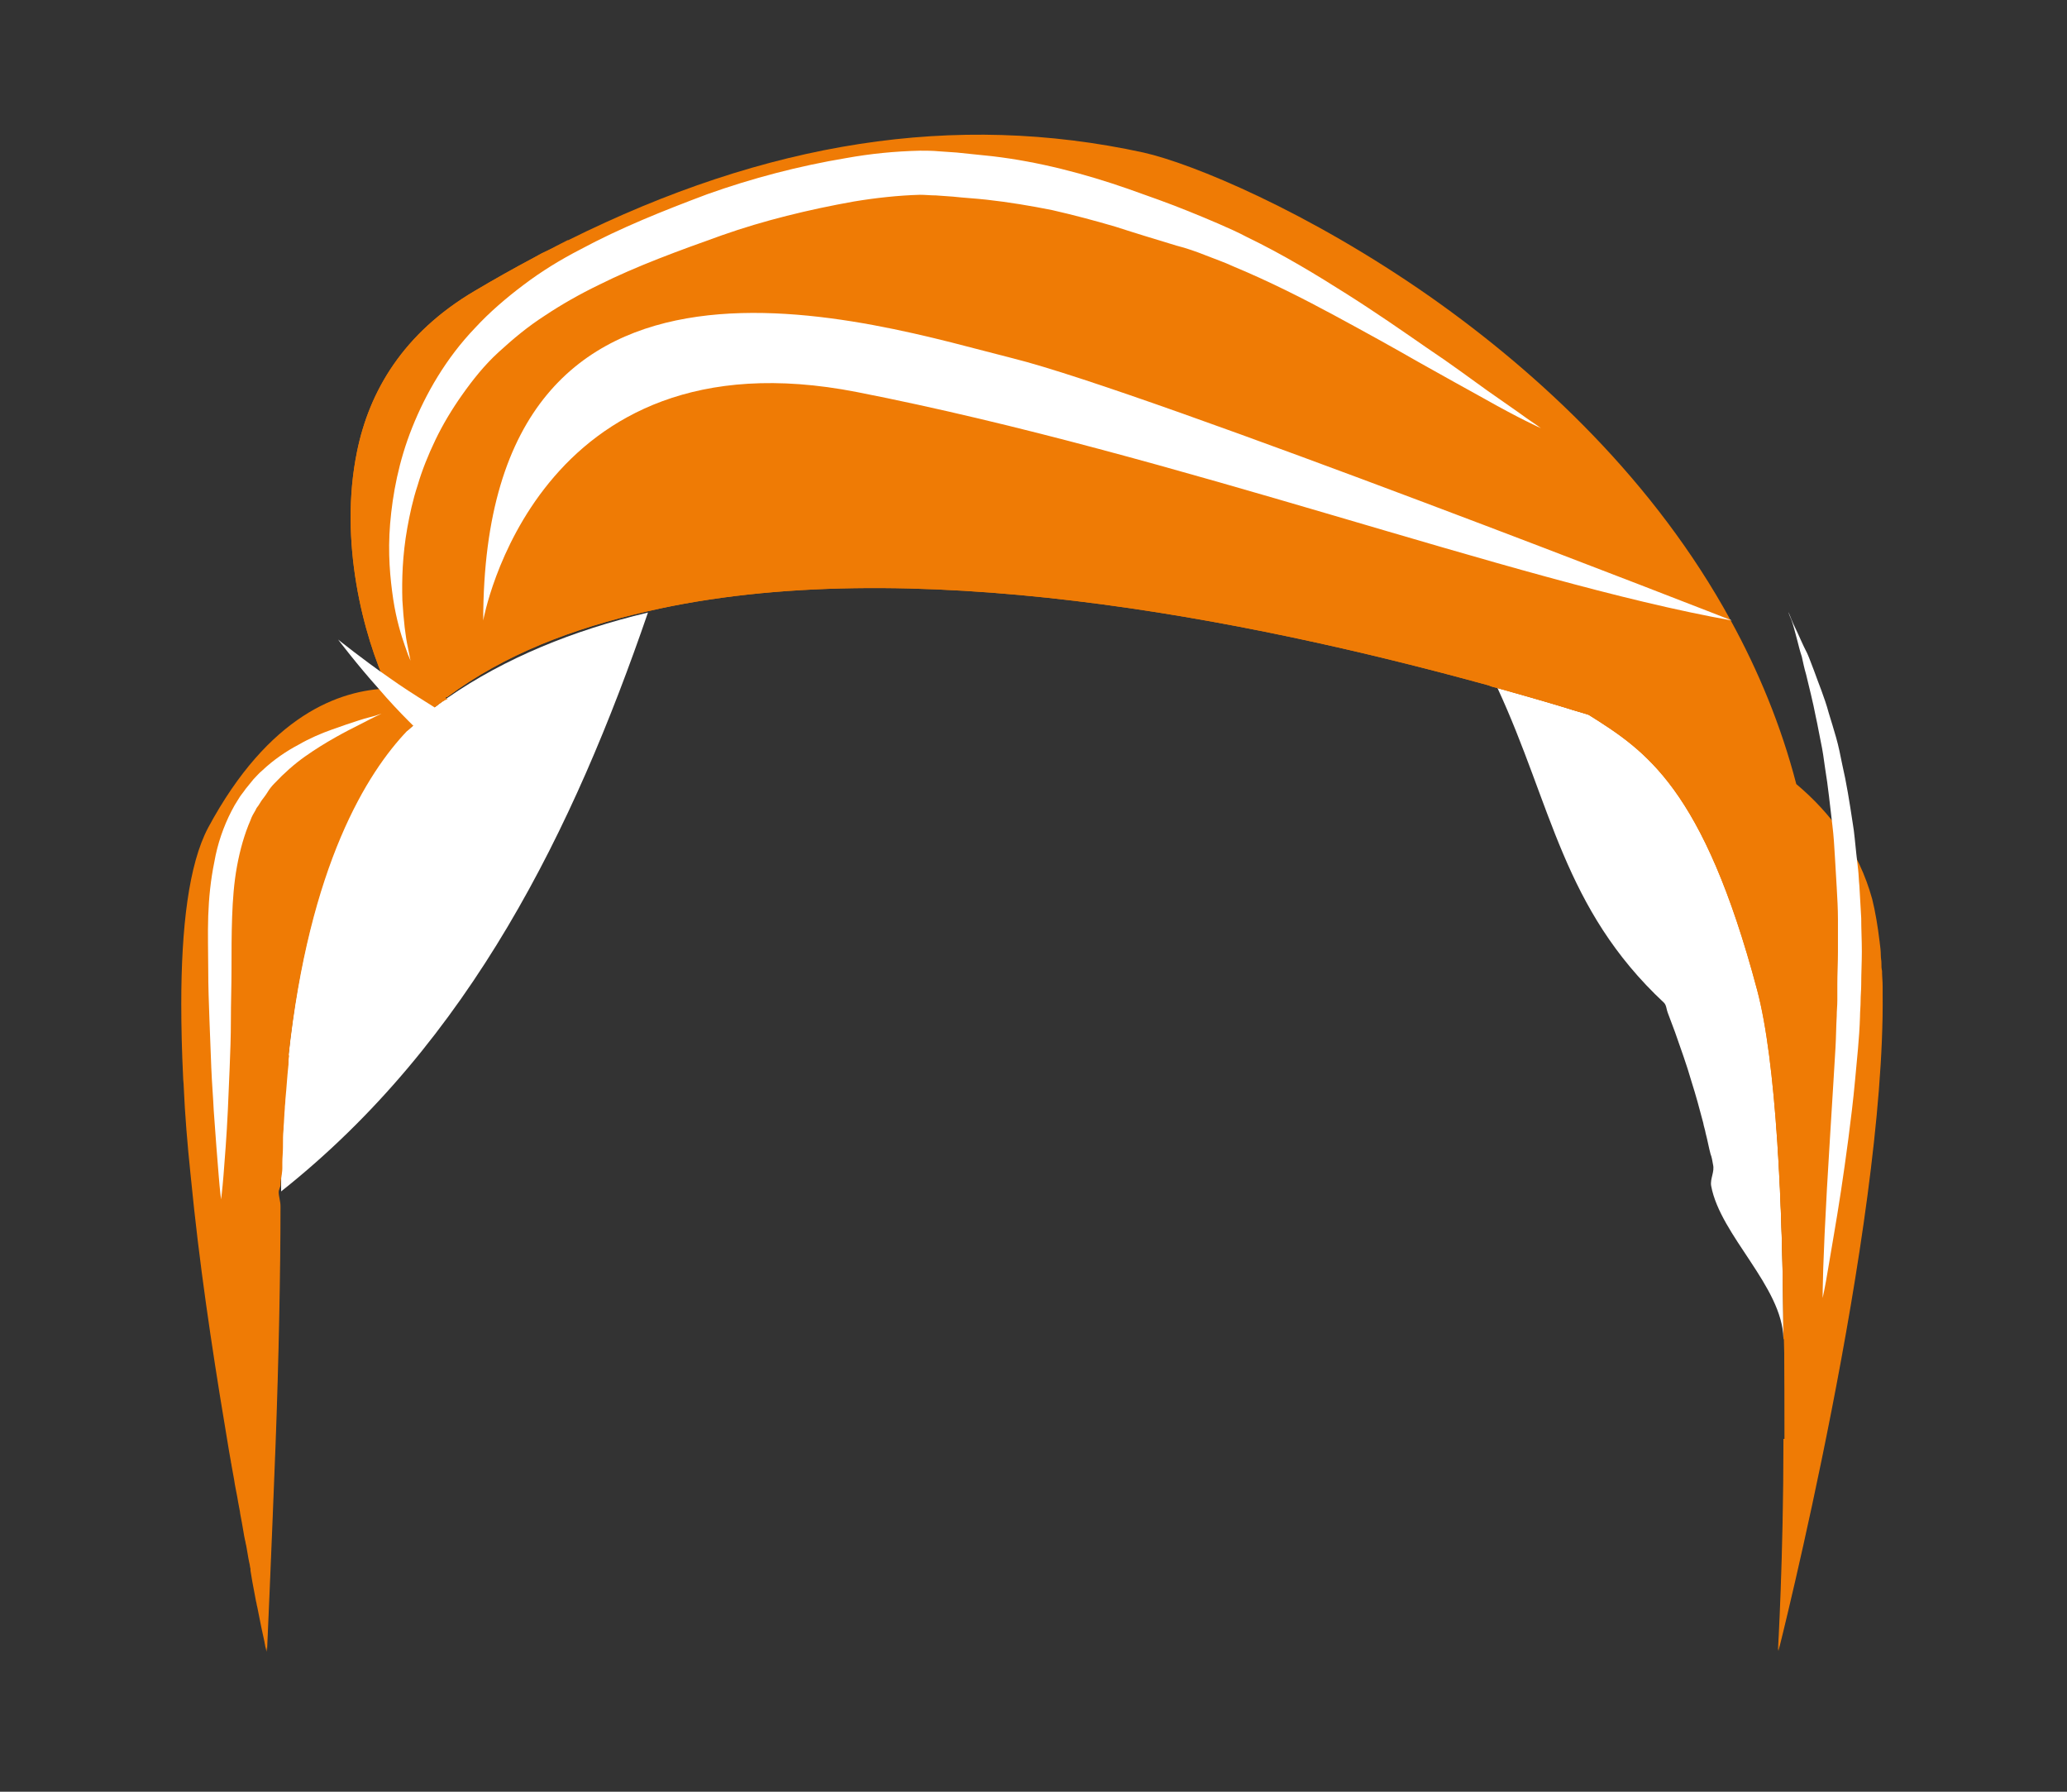 <?xml version="1.0" encoding="utf-8"?>
<!-- Generator: Adobe Illustrator 19.0.0, SVG Export Plug-In . SVG Version: 6.00 Build 0)  -->
<svg version="1.1" id="Layer_1" xmlns="http://www.w3.org/2000/svg" xmlns:xlink="http://www.w3.org/1999/xlink" x="0px" y="0px"
	 viewBox="0 0 337.5 292.5" style="enable-background:new 0 0 337.5 292.5;" xml:space="preserve">
<rect x="0" y="0" width="337.5" height="292.5" fill="#333333" stroke="none"/>
<style type="text/css">
	.st0{fill:#FFFFFF;}
	.st1{fill:#EF7B05;}
	.st2{fill:none;}
</style>
<g id="XMLID_1373_">
	<path id="XMLID_7334_" class="st0" d="M291.2,218.5c-0.2-8.5-10.3-16.8-11.8-24.9c-0.2-1.2,0.6-2.3,0.3-3.5
		c-0.1-0.6-0.2-1.2-0.4-1.7c-0.3-1.1-0.5-2.3-0.8-3.4c-0.1-0.6-0.3-1.1-0.4-1.7c-0.6-2.3-1.2-4.5-1.9-6.7c-0.8-2.8-1.8-5.5-2.7-8.1
		c-0.4-1.1-0.8-2.1-1.2-3.2c-0.2-0.5-0.2-1.2-0.6-1.6c-16.5-15.4-18.3-32.2-27.2-51.4c4,1.1,7.8,2.2,11.4,3.3
		c1.2,0.4,2.4,0.7,3.6,1.1c9.2,5.8,18.6,11.7,27.5,44.9C290.1,173.2,291.1,196.5,291.2,218.5z"/>
	<path id="XMLID_7333_" class="st0" d="M105.8,100c-12.1,35.2-29,70-59.9,94.5c0-0.4,0-0.8,0-1.2c0-0.9,0-1.8,0.1-2.7
		c0-0.3,0-0.6,0-0.9c0-0.8,0-1.7,0.1-2.5c0,0,0-0.1,0-0.2c0-1,0.1-1.9,0.1-2.9c0-0.1,0-0.1,0-0.2c0.1-1,0.1-2,0.2-3
		c0-0.5,0.1-1,0.1-1.5c0.1-1.9,0.3-3.8,0.5-5.7c0.1-0.5,0.1-0.9,0.1-1.4c3.3-31.3,12.8-46.3,19.4-53.2c0.1,0.1,0.1,0.1,0.1,0.1
		c2.1-1.9,4.2-3.7,6.5-5.3c0,0,0,0,0,0C82.5,107.4,93.6,102.9,105.8,100z"/>
	<g id="XMLID_7318_">
		<path id="XMLID_7332_" class="st1" d="M73.1,114.1C73.1,114.1,73.1,114.1,73.1,114.1c-0.3,0.1-3,1.4-6.6,5.2
			c-6.5,6.8-16,21.8-19.4,53.2c-0.1,0.5-0.1,0.9-0.1,1.4c-0.2,1.8-0.4,3.7-0.5,5.7c0,0.5-0.1,1-0.1,1.5c-0.1,1-0.1,2-0.2,3
			c0,0.1,0,0.1,0,0.2c-0.1,1-0.1,1.9-0.1,2.9c0,0.1,0,0.1,0,0.2c0,0.8-0.1,1.7-0.1,2.5c0,0.3,0,0.6,0,0.9c0,0.9-0.3,1.8-0.3,2.7
			c0,0.4-0.3,0.8-0.3,1.2c0,0,0,0,0,0c0,0.7,0.3,1.5,0.3,2.3c0,10.9-0.3,25.5-0.8,38.8c-0.7,18.2-1.4,33.9-1.4,33.9s0-0.3-0.2-1
			c0-0.2-0.1-0.4-0.1-0.6c-0.3-1.3-0.7-3.2-1.2-5.8c-0.1-0.3-0.1-0.6-0.2-0.9c-0.2-1-0.4-2.1-0.6-3.2c-0.1-0.6-0.2-1.2-0.3-1.8
			c0-0.1,0-0.2,0-0.3c-0.1-0.3-0.1-0.7-0.2-1c-0.2-0.9-0.3-1.8-0.5-2.8c-0.1-0.3-0.1-0.6-0.2-0.9c-0.2-0.9-0.3-1.8-0.5-2.8
			c-0.1-0.5-0.2-1-0.3-1.6c0,0,0-0.1,0-0.1c-0.1-0.5-0.2-1.1-0.3-1.6c-0.2-1.3-0.5-2.5-0.7-3.9c-0.1-0.7-0.3-1.5-0.4-2.2
			c0-0.2-0.1-0.4-0.1-0.6c-0.1-0.6-0.2-1.1-0.3-1.7c-2-11.9-4.2-25.7-5.7-39.5c-0.2-1.9-0.4-3.9-0.6-5.8c-0.5-4.8-0.9-9.6-1.1-14.2
			c0-0.5-0.1-1.1-0.1-1.6c-0.2-4.1-0.3-8.1-0.3-11.9c0-12.4,1.2-22.8,4.4-28.8c9.9-18.4,21.5-22.5,29.5-22.7
			C69.2,112.2,73.1,114.1,73.1,114.1z"/>
		<path id="XMLID_7331_" class="st1" d="M291.4,234.9c0-5.2,0-10.6-0.1-16.2c0,0,0-0.1-0.1-0.2c-0.1-22-1.2-45.3-4.3-56.9
			c-8.8-33.1-18.3-39.1-27.5-44.9c-1.2-0.4-2.4-0.7-3.6-1.1c-3.6-1.1-7.5-2.2-11.4-3.3c-0.4-0.1-0.9-0.2-1.3-0.4
			c-39.6-10.9-95-21.9-137.4-12.1c-12.2,2.8-23.3,7-32.7,14h0c0,0,0,0,0,0c0,0-0.1,0-0.1,0h0c-0.1,0-0.3,0.3-0.4,0.4
			c0,0,0,0.1,0,0.1c-0.3,0.2-0.5,0.4-0.8,0.6c-0.4,0.3-0.8,0.6-1.2,1c-1.4,1.1-2.7,2.2-4,3.4c0,0,0,0-0.1-0.1c0,0,0,0,0,0
			c-0.3-0.6-2.1-3.1-3.1-6.9v0c-4-8.6-8-24-5-38.6v0c2-9.8,7.5-19.3,19.2-26.2c3.2-1.9,6.4-3.7,9.6-5.4c0.6-0.3,1.2-0.7,1.9-1
			c1.3-0.6,2.5-1.3,3.7-1.9c0,0,0,0,0.1,0c32.4-16.1,63.1-21,93.9-14.3c8,1.8,26.9,9.6,46.9,23.6c17.9,12.6,36.6,30.1,49,52.8
			c4.5,8.2,8.2,17.1,10.7,26.7c5.6,4.7,10.2,10.8,12.4,18.8c0.5,2,0.9,4.4,1.2,6.9c0.1,0.8,0.2,1.5,0.2,2.3c0,0.4,0.1,0.8,0.1,1.2
			c0,0,0,0,0,0.1c0,0.4,0,0.8,0.1,1.2c0,0.8,0.1,1.7,0.1,2.6c0,0.4,0,0.8,0,1.2c0.4,38.4-17,107.2-17,107.2s0.9-15.1,0.9-34.3V234.9
			z"/>
		<path id="XMLID_7330_" class="st1" d="M291.4,234.9c0-5.2,0-10.6-0.1-16.2c0,0,0-0.1-0.1-0.2c-0.1-22-1.2-45.3-4.3-56.9
			c-8.8-33.1-18.3-39.1-27.5-44.9c-1.2-0.4-2.4-0.7-3.6-1.1c-3.6-1.1-7.5-2.2-11.4-3.3c-0.4-0.1-0.9-0.2-1.3-0.4
			c-39.6-10.9-95-21.9-137.4-12.1c-12.2,2.8-23.3,7-32.7,14h0c0,0,0,0,0,0c0,0-0.1,0-0.1,0h0c-0.1,0-0.3,0.3-0.4,0.4
			c0,0,0,0.1,0,0.1c-0.3,0.2-0.5,0.4-0.8,0.6c-0.4,0.3-0.8,0.6-1.2,1c-1.4,1.1-2.7,2.2-4,3.4c0,0,0,0-0.1-0.1c0,0,0,0,0,0
			c-0.3-0.6-2.1-3.1-3.1-6.9v0c-4-8.6-8-24-5-38.6v0c2-9.8,7.5-19.3,19.2-26.2c3.2-1.9,6.4-3.7,9.6-5.4c0.6-0.3,1.2-0.7,1.9-1
			c1.3-0.6,2.5-1.3,3.7-1.9c-14.5,8.1-20.2,17-21.9,26c-2.3,11.9,2,23.8,2,33.7c0,5.8,1.5,5.5,5.5,2.4v0c0-0.1,0.3-0.2,0.4-0.3
			c0,0,0.1,0,0.1,0c8.1-6.5,23.8-23.6,48-25.9c50.9-4.8,118.7,18.6,146.6,37.3c22.4,15,23.3,61.8,23.3,70.5c0,0.9,0.1,1.3,0.3,1.3
			c1.7,0,9.8-30.5,9.8-30.5c0.1,0.8,0.2,1.5,0.2,2.3c0,0.4,0.1,0.8,0.1,1.2c0,0,0,0,0,0.1c0,0.4,0,0.8,0.1,1.2
			c0,0.8,0.1,1.7,0.1,2.6c0,0.4,0,0.8,0,1.2c0.4,38.4-17,107.2-17,107.2s0.9-15.1,0.9-34.3V234.9z"/>
		<path id="XMLID_7329_" class="st1" d="M47.2,172.4c-0.1,0.5-0.1,0.9-0.1,1.4c-0.2,1.8-0.3,3.7-0.5,5.7c0,0.5-0.1,1-0.1,1.5
			c-0.1,1-0.1,2-0.2,3c0,0.1,0,0.1,0,0.2c-0.1,1-0.1,1.9-0.1,2.9c0,0.1,0,0.1,0,0.2c0,0.8-0.1,1.7-0.1,2.5c0,0.3,0,0.6,0,0.9
			c0,0.9-0.3,1.8-0.3,2.7c0,0.4-0.3,0.8-0.3,1.2c0,0,0,0,0,0c0,0.7,0.3,1.5,0.3,2.3c0,10.9-0.3,25.5-0.8,38.8
			c-0.7,18.2-1.4,33.9-1.4,33.9s0-0.3-0.2-1c0-0.2-0.1-0.4-0.1-0.6c-0.3-1.3-0.7-3.2-1.2-5.8c-0.1-0.3-0.1-0.6-0.2-0.9
			c-0.2-1-0.4-2.1-0.6-3.2c-0.1-0.6-0.2-1.2-0.3-1.8c0-0.1,0-0.2,0-0.3c-0.1-0.3-0.1-0.7-0.2-1c-0.2-0.9-0.3-1.8-0.5-2.8
			c-0.1-0.3-0.1-0.6-0.2-0.9c-0.2-0.9-0.3-1.8-0.5-2.8c-0.1-0.5-0.2-1-0.3-1.6c0,0,0-0.1,0-0.1c-0.1-0.5-0.2-1.1-0.3-1.6
			c-0.2-1.3-0.5-2.5-0.7-3.9c-0.1-0.7-0.3-1.5-0.4-2.2c0-0.2-0.1-0.4-0.1-0.6c-0.1-0.6-0.2-1.1-0.3-1.7c-2-11.9-4.2-25.7-5.7-39.5
			c-0.2-1.9-0.4-3.9-0.6-5.8c-0.5-4.8-0.9-9.6-1.1-14.2c0-0.5-0.1-1.1-0.1-1.6c-0.2-4.1-0.3-8.1-0.3-11.9c0,0,8.5,29.2,10.3,27.1
			c3.5-4.1,6.8-20,6.8-20L47.2,172.4z"/>
		<path id="XMLID_7328_" class="st0" d="M78.9,101.3c0,0,8.4-47.6,61-37.3s107,30.9,142.9,37.3c0,0-95.3-37.3-117.4-42.8
			S78.9,31.6,78.9,101.3z"/>
		<g id="XMLID_7325_">
			<path id="XMLID_17_" class="st0" d="M62.3,116.5c0,0-1.3,0.6-3.6,1.8c-2.2,1.1-5.5,2.8-8.9,5.2c-1.7,1.2-3.4,2.7-5,4.4
				c-0.4,0.4-0.8,0.9-1.1,1.4c-0.3,0.5-0.7,1-1,1.4l-0.5,0.8l-0.3,0.4l-0.2,0.4c-0.3,0.5-0.6,1-0.8,1.6c-1,2.3-1.7,4.8-2.2,7.5
				c-0.5,2.7-0.7,5.5-0.8,8.3c-0.1,2.8-0.1,5.7-0.1,8.5c0,2.8-0.1,5.6-0.1,8.3c0,2.7-0.1,5.3-0.2,7.8c-0.1,2.5-0.2,4.8-0.3,7
				c-0.2,4.3-0.5,7.9-0.7,10.5c-0.2,2.5-0.4,4-0.4,4s-0.2-1.4-0.4-4c-0.2-2.5-0.5-6.1-0.8-10.5c-0.1-2.2-0.3-4.5-0.4-7
				c-0.1-2.5-0.2-5.1-0.3-7.8c-0.1-2.7-0.2-5.5-0.2-8.3c0-2.8-0.1-5.7,0-8.7c0.1-2.9,0.4-5.9,1-8.8c0.5-2.9,1.5-5.8,2.8-8.3
				c0.3-0.6,0.7-1.3,1.1-1.9c0.4-0.7,0.8-1.1,1.2-1.7c0.5-0.6,0.9-1.1,1.3-1.6c0.5-0.5,0.9-1,1.4-1.4c1.9-1.8,4-3.2,5.9-4.2
				c1.9-1.1,3.8-1.9,5.5-2.5c1.7-0.6,3.1-1.1,4.4-1.5c1.2-0.4,2.2-0.6,2.8-0.8C62,116.6,62.3,116.5,62.3,116.5z"/>
		</g>
		<g id="XMLID_7322_">
			<path id="XMLID_14_" class="st2" d="M298.2,139.6"/>
		</g>
		<g id="XMLID_7319_">
			<path id="XMLID_12_" class="st0" d="M67.1,108c0,0-0.1-0.2-0.3-0.7c-0.2-0.4-0.4-1.1-0.7-1.9c-0.6-1.7-1.4-4.3-1.9-7.6
				c-0.5-3.4-0.9-7.5-0.5-12.3c0.4-4.8,1.4-10.2,3.6-15.7c2.2-5.5,5.5-11.3,10.3-16.3c2.3-2.5,5.1-4.9,7.9-7c2.9-2.2,6-4.1,9.3-5.8
				c6.5-3.5,13.5-6.3,20.7-9c7.3-2.6,14.9-4.6,22.7-5.9c3.9-0.7,7.8-1.1,12-1.2c1,0,2.1,0,3.1,0.1l2.9,0.2c2,0.2,3.9,0.4,5.8,0.6
				c7.7,0.9,15.2,2.9,22.1,5.3c3.4,1.2,6.8,2.4,10,3.7c1.7,0.7,3.2,1.3,4.8,2c1.6,0.7,3.2,1.4,4.7,2.2c6,2.9,11.4,6.2,16.3,9.3
				c4.9,3.1,9.2,6.1,13.1,8.8c3.9,2.6,7.1,5,9.9,7c2.7,1.9,4.9,3.4,6.4,4.5c1.5,1,2.3,1.6,2.3,1.6s-0.9-0.4-2.5-1.2
				c-1.6-0.8-3.9-2-6.9-3.7c-2.9-1.6-6.5-3.6-10.6-5.9c-4-2.3-8.7-4.9-13.7-7.6c-5-2.7-10.5-5.5-16.5-8c-1.5-0.7-3-1.2-4.5-1.8
				c-1.5-0.6-3.2-1.2-4.8-1.6c-3.3-1-6.6-2-10-3.1c-3.4-1-6.8-1.9-10.3-2.7c-3.5-0.7-7.1-1.3-10.7-1.7c-1.8-0.2-3.7-0.3-5.5-0.5
				l-2.8-0.2c-0.9,0-1.7-0.1-2.6-0.1c-3.5,0.1-7.2,0.5-10.8,1.1c-7.3,1.3-14.7,3.1-21.5,5.5c-7,2.5-13.9,5-20.1,8.1
				c-3.1,1.5-6.1,3.2-8.8,5c-2.8,1.8-5.2,3.8-7.6,6c-2.3,2.1-4.2,4.5-5.9,6.9c-1.7,2.4-3.2,4.9-4.4,7.4c-1.2,2.5-2.2,5-2.9,7.4
				c-0.8,2.4-1.3,4.8-1.7,7c-0.8,4.5-0.9,8.5-0.8,11.8c0.2,3.3,0.5,5.9,0.9,7.7c0.2,0.9,0.3,1.6,0.4,2C67,107.8,67.1,108,67.1,108z"
				/>
		</g>
	</g>
	<g id="XMLID_7315_">
		<path id="XMLID_10_" class="st0" d="M292,99.9c0,0,0.2,0.4,0.5,1.2c0.3,0.8,0.9,1.9,1.5,3.3c0.3,0.7,0.7,1.5,1.1,2.3
			c0.4,0.9,0.7,1.8,1.1,2.8c0.7,2,1.7,4.3,2.4,6.9c0.4,1.3,0.8,2.6,1.2,4c0.4,1.4,0.7,2.9,1,4.4c0.7,3,1.2,6.2,1.7,9.5
			c0.3,1.7,0.4,3.4,0.6,5.1c0.1,0.9,0.2,1.7,0.3,2.6c0.1,0.9,0.1,1.7,0.2,2.6c0.1,1.8,0.2,3.5,0.3,5.3c0,1.8,0.1,3.6,0.1,5.4
			c0,1.8-0.1,3.6-0.1,5.4c0,0.9-0.1,1.8-0.1,2.7c0,0.9-0.1,1.8-0.1,2.6c-0.1,3.5-0.5,6.9-0.8,10.3c-0.3,3.3-0.7,6.5-1.1,9.6
			c-0.4,3-0.8,5.9-1.2,8.5c-0.8,5.3-1.6,9.6-2.1,12.7c-0.5,3.1-0.9,4.8-0.9,4.8s0-1.8,0.1-4.9c0.1-3.1,0.3-7.5,0.6-12.9
			c0.3-5.3,0.7-11.5,1.1-18.1c0.1-1.7,0.2-3.3,0.3-5c0.1-1.7,0.1-3.4,0.2-5.1c0-0.9,0.1-1.7,0.1-2.6c0-0.9,0-1.7,0-2.6
			c0-1.7,0.1-3.5,0.1-5.3c0-1.8,0-3.5,0-5.3c0-1.7-0.1-3.5-0.2-5.2c-0.1-1.7-0.2-3.4-0.3-5.1c-0.1-1.7-0.2-3.4-0.4-5
			c-0.4-3.3-0.7-6.4-1.2-9.4c-0.2-1.5-0.4-2.9-0.7-4.3c-0.3-1.4-0.5-2.7-0.8-4c-0.5-2.6-1.1-4.9-1.6-7c-0.3-1-0.5-2-0.7-2.9
			c-0.3-0.9-0.5-1.7-0.7-2.5c-0.4-1.5-0.7-2.7-1-3.5C292.1,100.3,292,99.9,292,99.9z"/>
	</g>
	<g id="XMLID_7060_">
		<path id="XMLID_8_" class="st0" d="M69,120c0,0-0.9-0.9-2.3-2.3c-1.4-1.4-3.2-3.3-4.9-5.3c-3.5-3.9-6.6-8-6.6-8s4.1,3.3,8.3,6.2
			c2.1,1.5,4.3,2.9,5.9,3.9c1.6,1,2.7,1.7,2.7,1.7L69,120z"/>
	</g>
</g>
</svg>
